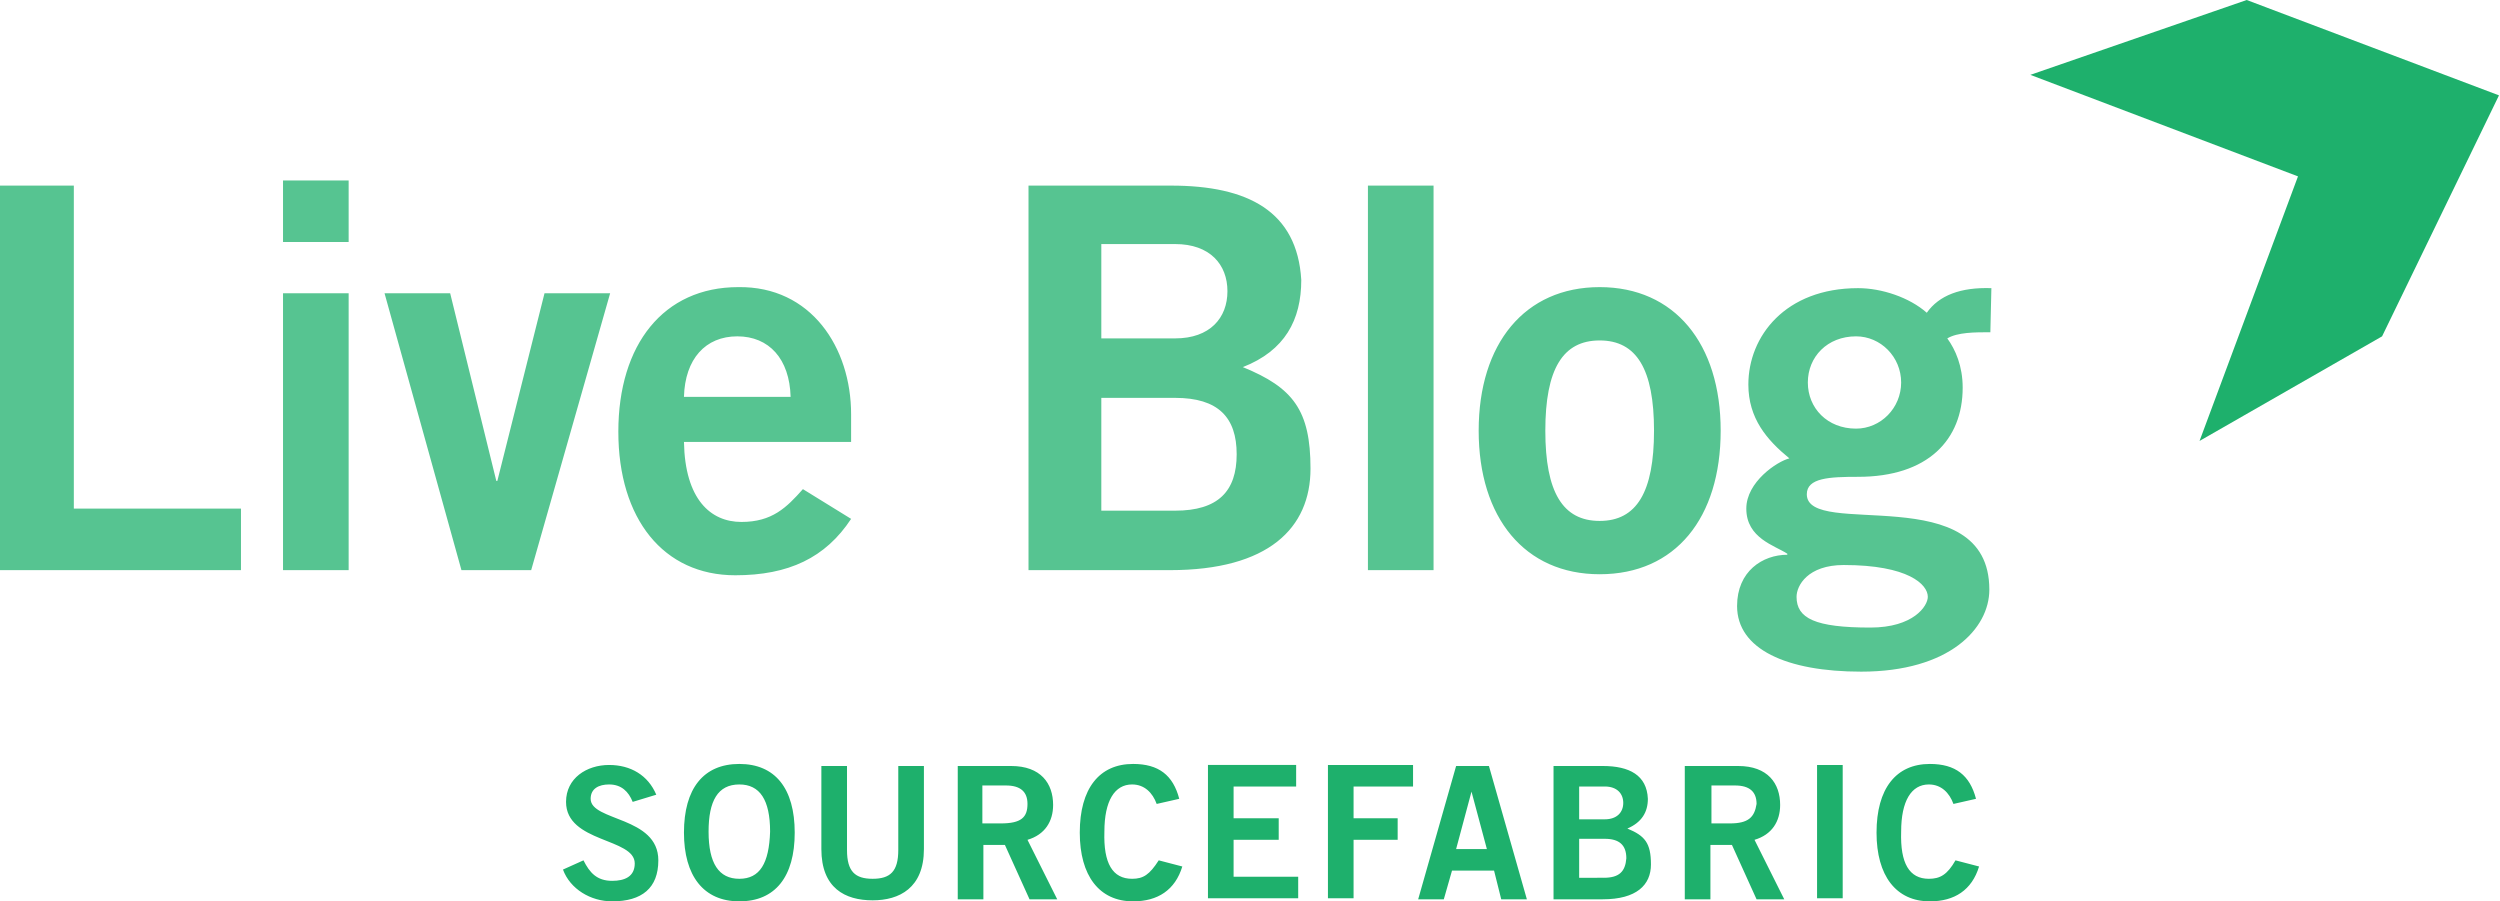 <svg xmlns="http://www.w3.org/2000/svg" viewBox="0 0 243.8 87.9"><path fill="#1EB06C" d="M219.1 0L198 7.3l26.1 9.9-9.6 25.8 17.8-10.2 11.4-23.5L219.1 0z"/><path fill="#56C491" d="M0 55.6V18.1h7.2v31.5h16.3v6H0zm27.6-32v-6H34v6h-6.4zm6.4 32h-6.4v-27H34v27zm3.5-27h6.4l4.5 18.3h.1l4.6-18.3h6.4l-7.7 27H45l-7.5-27zm29.2 14.5c.1 5.6 2.6 7.8 5.6 7.8 3 0 4.4-1.4 6-3.2l4.7 2.9c-2.5 3.8-6.1 5.5-11.3 5.5-7 0-11.4-5.5-11.4-14S64.7 28 72 28c7.1-.1 11 5.9 11 12.4v2.7H66.7zm10.4-4.4c-.1-3.7-2.1-5.9-5.2-5.9s-5.1 2.2-5.2 5.9h10.4zm23.2-20.6h13.9c7.5 0 12.3 2.5 12.7 9.2 0 3.9-1.6 6.9-5.7 8.5 4.9 2 6.6 4.2 6.6 9.9 0 5.8-4.1 9.9-13.7 9.9h-13.8V18.1zm7.1 14.9h7.2c3.4 0 5.1-2 5.1-4.6s-1.7-4.6-5.1-4.6h-7.2V33zm0 16.8h7.2c4.2 0 6-1.9 6-5.5s-1.8-5.5-6-5.5h-7.2v11zm26 5.8V18.1h6.4v37.5h-6.4zM156 28c7.3 0 11.8 5.5 11.8 14s-4.4 14-11.8 14c-7.3 0-11.8-5.5-11.8-14s4.5-14 11.8-14zm0 5.2c-3.6 0-5.3 2.8-5.3 8.8s1.7 8.8 5.3 8.8c3.6 0 5.3-2.8 5.3-8.8s-1.7-8.8-5.3-8.8zm38.1-.8c-1.5 0-3.2 0-4.2.6.8 1.1 1.5 2.7 1.5 4.8 0 5.1-3.4 8.7-10.2 8.7-2.8 0-5 .1-5 1.7 0 4.4 17.8-1.6 17.8 9.3 0 3.8-3.9 8-12.5 8-7.3 0-12.1-2.2-12.1-6.4 0-3.4 2.5-5 4.9-5V54c-1.2-.8-4-1.5-4-4.4 0-2.6 3-4.6 4.2-4.9-2.2-1.8-4-3.9-4-7.2 0-4.7 3.6-9.4 10.7-9.4 2.3 0 5 .9 6.7 2.4 1.2-1.7 3.3-2.5 6.3-2.4l-.1 4.3zm-18.9 25.8c0 2.1 1.8 3 7.2 3 4.2 0 5.6-2.1 5.6-3 0-1.2-1.9-3.1-8.2-3.1-3.5 0-4.6 2-4.6 3.1zm5.8-25.4c-2.8 0-4.7 2-4.7 4.5s1.9 4.5 4.7 4.5c2.4 0 4.4-2 4.4-4.5s-2-4.5-4.4-4.5z"/><path fill="#1EB06C" d="M57.6 77.9c0-1 .8-1.4 1.8-1.4 1.2 0 1.9.7 2.3 1.7l2.3-.7c-.8-1.9-2.5-2.9-4.6-2.9-2.2 0-4.2 1.3-4.2 3.6 0 4 6.7 3.5 6.7 6 0 1.3-1 1.7-2.2 1.7-1.5 0-2.2-.8-2.8-2l-2 .9c.7 1.9 2.7 3.1 4.8 3.1 2.9 0 4.5-1.3 4.5-4 0-4.3-6.6-3.8-6.6-6zm84.4-3.2l-3.7 13h2.5l.8-2.8h4.1l.7 2.8h2.5l-3.7-13H142zm0 8.1l1.5-5.6 1.5 5.6h-3zm16.7-2c1.4-.6 2-1.6 2-2.9-.1-2.3-1.8-3.2-4.4-3.2h-4.8v13h4.8c3.3 0 4.7-1.4 4.7-3.4 0-2.1-.6-2.8-2.3-3.5zm-4.7-4.1h2.5c1.2 0 1.8.7 1.8 1.6s-.6 1.6-1.8 1.6H154v-3.2zm2.4 8.9H154v-3.8h2.5c1.4 0 2.1.6 2.1 1.9-.1 1.3-.7 1.9-2.2 1.9zm17.2-7.1c0-2.1-1.2-3.8-4.1-3.8h-5.2v13h2.5v-5.3h2.1l2.4 5.3h2.7l-2.9-5.8c1.7-.5 2.5-1.8 2.5-3.4zm-4.9 1.8h-1.8v-3.7h2.3c1.4 0 2.1.6 2.1 1.8-.2 1.3-.8 1.9-2.6 1.9zm8.5 7.3h2.5v-13h-2.5v13zM72.1 74.5c-3.5 0-5.4 2.4-5.4 6.7 0 4.2 1.9 6.7 5.4 6.7 3.5 0 5.4-2.4 5.4-6.7 0-4.3-1.9-6.7-5.4-6.7zm0 11.2c-2 0-3-1.5-3-4.6 0-3 .9-4.6 3-4.6 2 0 3 1.5 3 4.6-.1 3.1-1 4.6-3 4.6zm57.4 1.9h2.5v-5.7h4.3v-2.1H132v-3.1h5.8v-2.1h-8.3v13zm58.6-1.9c-1.9 0-2.8-1.5-2.7-4.6 0-3 1-4.6 2.7-4.6 1.2 0 2 .8 2.4 1.9l2.2-.5c-.6-2.3-2-3.4-4.5-3.4-3.3 0-5.2 2.4-5.2 6.7 0 4.2 1.9 6.7 5.2 6.7 2.4 0 4.1-1.1 4.8-3.4l-2.3-.6c-.8 1.4-1.5 1.8-2.6 1.8zm-85.4-7.2c0-2.1-1.2-3.8-4.1-3.8h-5.2v13h2.5v-5.3H98l2.4 5.3h2.7l-2.9-5.8c1.7-.5 2.5-1.8 2.5-3.4zm-5.1 1.8h-1.8v-3.7h2.3c1.4 0 2.1.6 2.1 1.8 0 1.3-.6 1.9-2.6 1.9zm-10 2.6c0 2.1-.8 2.8-2.5 2.8s-2.5-.7-2.5-2.8v-8.2h-2.5v8.1c0 3.8 2.3 5 5 5 2.6 0 5-1.2 5-5v-8.1h-2.5v8.2zm32.7-1h4.4v-2.1h-4.4v-3.1h6.1v-2.1h-8.6v13h8.8v-2.1h-6.3v-3.6zm-9.9 3.8c-1.9 0-2.8-1.5-2.7-4.6 0-3 1-4.6 2.7-4.6 1.2 0 2 .8 2.4 1.9l2.2-.5c-.6-2.3-2-3.4-4.5-3.4-3.3 0-5.2 2.4-5.2 6.7 0 4.2 1.9 6.7 5.2 6.7 2.4 0 4.1-1.1 4.8-3.4l-2.3-.6c-.9 1.4-1.5 1.8-2.6 1.8z"/></svg>